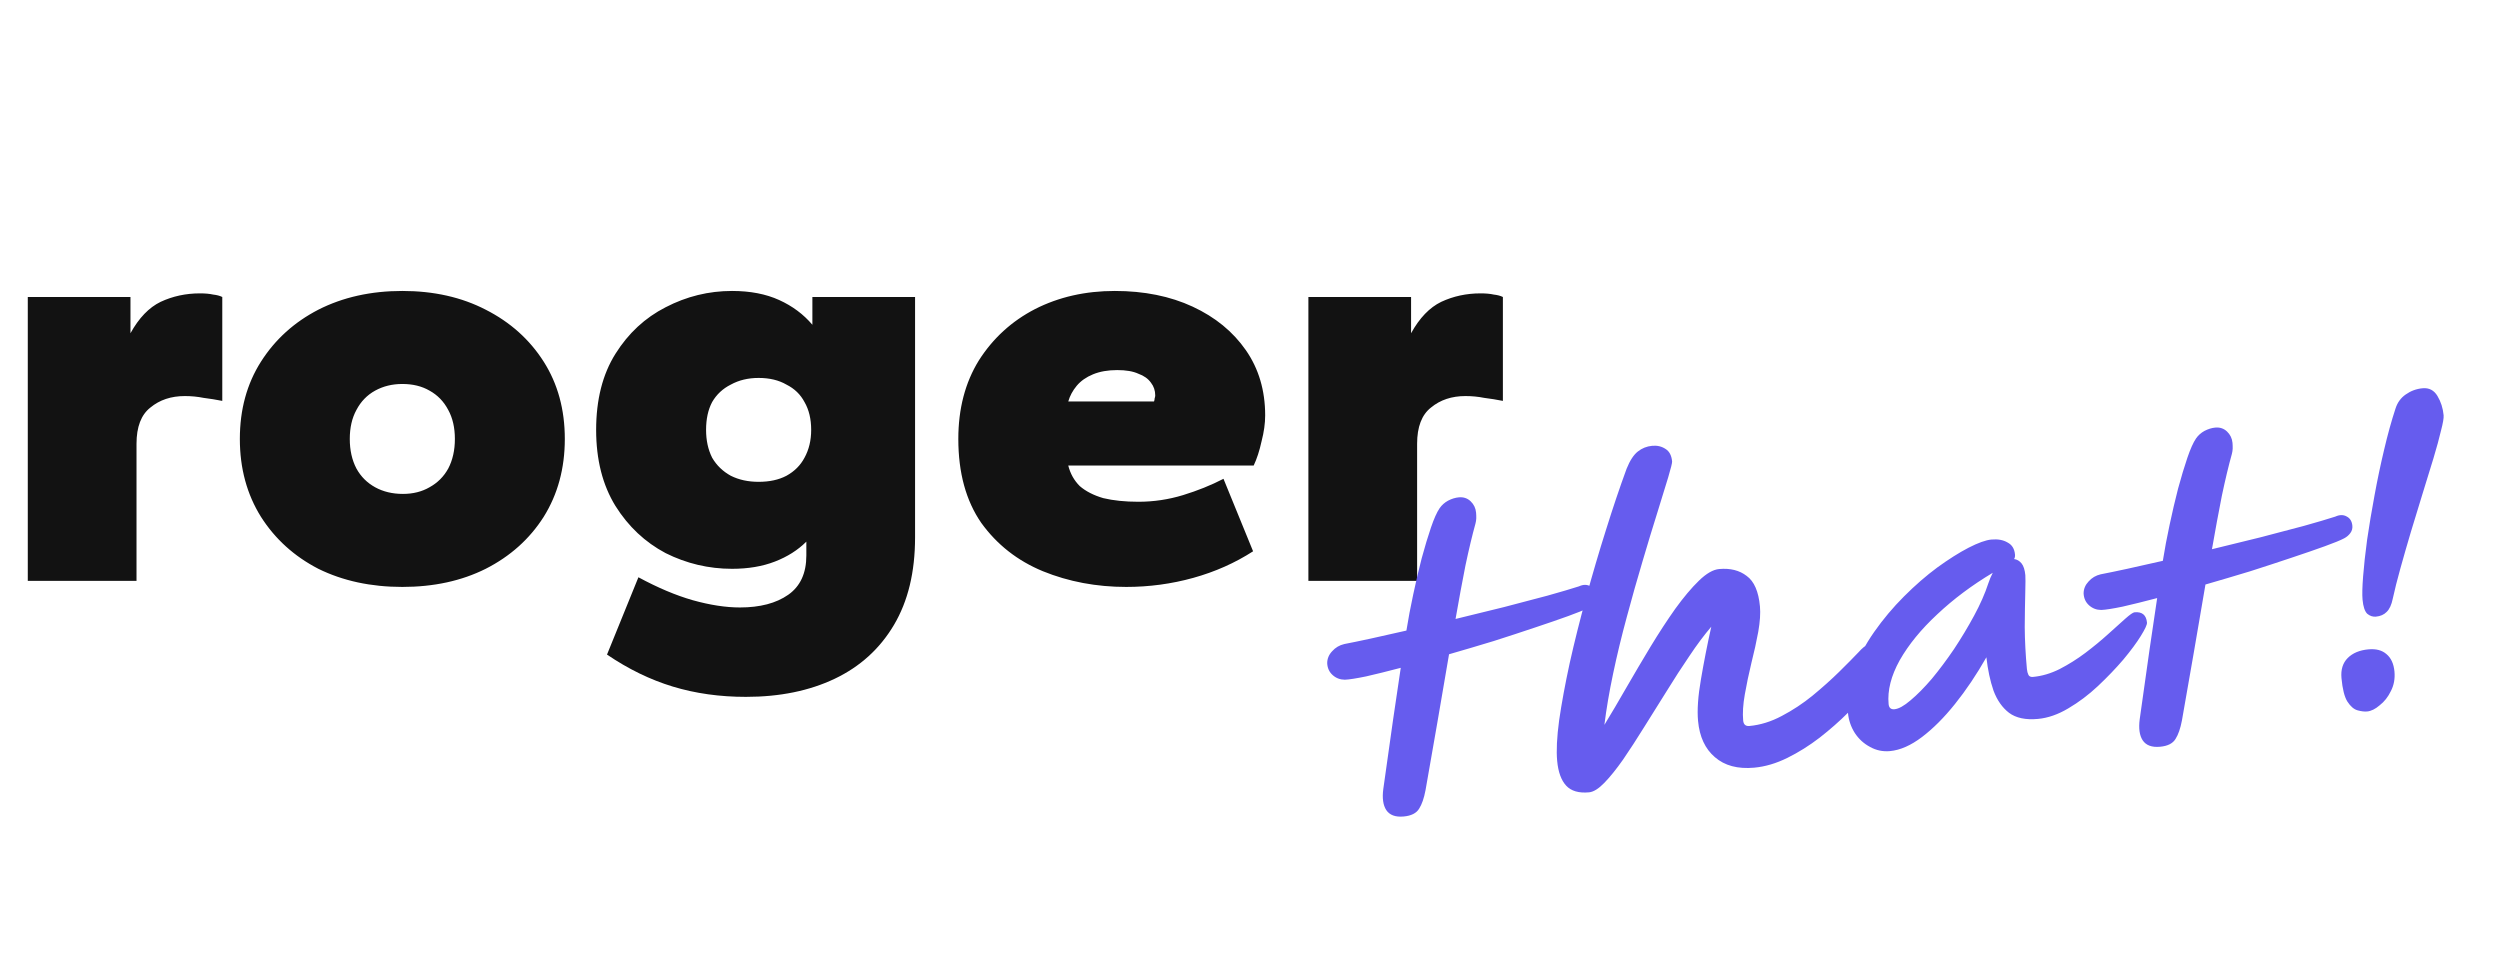 <svg width="149" height="58" viewBox="0 0 149 58" fill="none" xmlns="http://www.w3.org/2000/svg">
<path d="M1.656 34.621V17.701H7.776V19.861C8.28 18.949 8.88 18.325 9.576 17.989C10.296 17.653 11.076 17.485 11.916 17.485C12.228 17.485 12.492 17.509 12.708 17.557C12.924 17.581 13.104 17.629 13.248 17.701V23.893C12.888 23.821 12.516 23.761 12.132 23.713C11.772 23.641 11.4 23.605 11.016 23.605C10.2 23.605 9.516 23.833 8.964 24.289C8.412 24.721 8.136 25.441 8.136 26.449V34.621H1.656ZM23.979 34.981C22.107 34.981 20.439 34.621 18.975 33.901C17.535 33.157 16.395 32.125 15.555 30.805C14.715 29.461 14.295 27.913 14.295 26.161C14.295 24.409 14.715 22.873 15.555 21.553C16.395 20.233 17.535 19.201 18.975 18.457C20.439 17.713 22.107 17.341 23.979 17.341C25.851 17.341 27.507 17.713 28.947 18.457C30.411 19.201 31.563 20.233 32.403 21.553C33.243 22.873 33.663 24.409 33.663 26.161C33.663 27.913 33.243 29.461 32.403 30.805C31.563 32.125 30.411 33.157 28.947 33.901C27.507 34.621 25.851 34.981 23.979 34.981ZM24.015 29.437C24.615 29.437 25.143 29.305 25.599 29.041C26.079 28.777 26.451 28.405 26.715 27.925C26.979 27.421 27.111 26.833 27.111 26.161C27.111 25.489 26.979 24.913 26.715 24.433C26.451 23.929 26.079 23.545 25.599 23.281C25.143 23.017 24.603 22.885 23.979 22.885C23.379 22.885 22.839 23.017 22.359 23.281C21.879 23.545 21.507 23.929 21.243 24.433C20.979 24.913 20.847 25.489 20.847 26.161C20.847 26.833 20.979 27.421 21.243 27.925C21.507 28.405 21.879 28.777 22.359 29.041C22.839 29.305 23.391 29.437 24.015 29.437ZM44.458 41.533C42.898 41.533 41.446 41.329 40.102 40.921C38.758 40.513 37.45 39.877 36.178 39.013L38.05 34.405C39.202 35.029 40.282 35.485 41.29 35.773C42.322 36.061 43.258 36.205 44.098 36.205C45.298 36.205 46.258 35.953 46.978 35.449C47.698 34.945 48.058 34.165 48.058 33.109V32.281C47.554 32.785 46.93 33.181 46.186 33.469C45.442 33.757 44.59 33.901 43.63 33.901C42.238 33.901 40.918 33.589 39.67 32.965C38.446 32.317 37.45 31.381 36.682 30.157C35.914 28.909 35.53 27.397 35.53 25.621C35.53 23.821 35.914 22.309 36.682 21.085C37.45 19.861 38.446 18.937 39.67 18.313C40.918 17.665 42.238 17.341 43.63 17.341C44.71 17.341 45.646 17.521 46.438 17.881C47.23 18.241 47.89 18.733 48.418 19.357V17.701H54.538V32.029C54.538 34.093 54.118 35.833 53.278 37.249C52.438 38.665 51.262 39.733 49.75 40.453C48.238 41.173 46.474 41.533 44.458 41.533ZM45.214 28.717C45.862 28.717 46.414 28.597 46.87 28.357C47.35 28.093 47.71 27.733 47.95 27.277C48.214 26.797 48.346 26.245 48.346 25.621C48.346 24.973 48.214 24.421 47.95 23.965C47.71 23.509 47.35 23.161 46.87 22.921C46.414 22.657 45.862 22.525 45.214 22.525C44.59 22.525 44.038 22.657 43.558 22.921C43.078 23.161 42.706 23.509 42.442 23.965C42.202 24.421 42.082 24.973 42.082 25.621C42.082 26.245 42.202 26.797 42.442 27.277C42.706 27.733 43.078 28.093 43.558 28.357C44.038 28.597 44.59 28.717 45.214 28.717ZM67.124 34.981C65.348 34.981 63.692 34.669 62.156 34.045C60.644 33.421 59.42 32.461 58.484 31.165C57.572 29.845 57.116 28.177 57.116 26.161C57.116 24.361 57.524 22.801 58.34 21.481C59.18 20.161 60.296 19.141 61.688 18.421C63.104 17.701 64.688 17.341 66.44 17.341C68.192 17.341 69.74 17.653 71.084 18.277C72.428 18.901 73.484 19.765 74.252 20.869C75.02 21.973 75.404 23.269 75.404 24.757C75.404 25.237 75.332 25.753 75.188 26.305C75.068 26.857 74.912 27.337 74.72 27.745H63.668C63.788 28.225 64.016 28.633 64.352 28.969C64.712 29.281 65.18 29.521 65.756 29.689C66.356 29.833 67.052 29.905 67.844 29.905C68.756 29.905 69.644 29.773 70.508 29.509C71.372 29.245 72.176 28.921 72.92 28.537L74.684 32.857C73.604 33.553 72.416 34.081 71.12 34.441C69.824 34.801 68.492 34.981 67.124 34.981ZM63.668 23.929H68.78C68.804 23.857 68.816 23.797 68.816 23.749C68.84 23.677 68.852 23.617 68.852 23.569C68.852 23.281 68.768 23.029 68.6 22.813C68.432 22.573 68.18 22.393 67.844 22.273C67.532 22.129 67.112 22.057 66.584 22.057C66.032 22.057 65.552 22.141 65.144 22.309C64.736 22.477 64.412 22.705 64.172 22.993C63.932 23.281 63.764 23.593 63.668 23.929ZM77.98 34.621V17.701H84.1V19.861C84.604 18.949 85.204 18.325 85.9 17.989C86.62 17.653 87.4 17.485 88.24 17.485C88.552 17.485 88.816 17.509 89.032 17.557C89.248 17.581 89.428 17.629 89.572 17.701V23.893C89.212 23.821 88.84 23.761 88.456 23.713C88.096 23.641 87.724 23.605 87.34 23.605C86.524 23.605 85.84 23.833 85.288 24.289C84.736 24.721 84.46 25.441 84.46 26.449V34.621H77.98Z" fill="#121212"/>
<path d="M95.119 35.496C95.133 35.655 95.093 35.799 94.998 35.928C94.903 36.058 94.778 36.163 94.625 36.244C94.408 36.358 94.027 36.514 93.483 36.711C92.939 36.908 92.277 37.137 91.498 37.396C90.732 37.654 89.906 37.925 89.022 38.207C88.136 38.476 87.25 38.739 86.363 38.994C86.135 40.301 85.904 41.648 85.671 43.035C85.436 44.409 85.199 45.763 84.961 47.097C84.871 47.574 84.744 47.941 84.58 48.197C84.418 48.466 84.111 48.622 83.659 48.663C83.168 48.709 82.821 48.58 82.619 48.277C82.432 47.987 82.373 47.57 82.444 47.028C82.656 45.549 82.85 44.172 83.027 42.897C83.217 41.621 83.37 40.589 83.485 39.802C82.701 40.008 82.013 40.179 81.423 40.313C80.832 40.435 80.409 40.501 80.156 40.511C79.875 40.51 79.632 40.419 79.428 40.236C79.223 40.054 79.114 39.817 79.101 39.523C79.103 39.255 79.201 39.019 79.397 38.813C79.591 38.594 79.832 38.452 80.121 38.385C80.528 38.307 81.054 38.199 81.697 38.059C82.341 37.919 83.049 37.76 83.822 37.582C83.933 36.889 84.067 36.173 84.227 35.435C84.385 34.684 84.553 33.966 84.731 33.28C84.921 32.58 85.106 31.967 85.285 31.442C85.464 30.916 85.636 30.532 85.801 30.289C85.931 30.103 86.098 29.954 86.302 29.841C86.519 29.727 86.734 29.661 86.947 29.641C87.225 29.616 87.46 29.694 87.651 29.878C87.842 30.061 87.95 30.285 87.974 30.551C87.984 30.657 87.988 30.77 87.986 30.891C87.982 30.999 87.965 31.107 87.935 31.217C87.744 31.904 87.546 32.733 87.341 33.702C87.149 34.671 86.953 35.733 86.751 36.89C87.734 36.652 88.696 36.416 89.638 36.182C90.593 35.933 91.456 35.706 92.227 35.501C93.01 35.282 93.636 35.097 94.104 34.947C94.361 34.829 94.588 34.828 94.787 34.944C94.983 35.046 95.094 35.23 95.119 35.496ZM94.707 47.223C94.097 47.279 93.643 47.147 93.345 46.826C93.048 46.506 92.869 46.013 92.807 45.349C92.751 44.739 92.79 43.932 92.925 42.928C93.073 41.911 93.282 40.773 93.555 39.516C93.839 38.245 94.167 36.936 94.538 35.589C94.909 34.23 95.301 32.895 95.716 31.584C96.129 30.261 96.539 29.045 96.946 27.936C97.142 27.449 97.365 27.107 97.615 26.91C97.864 26.713 98.148 26.6 98.467 26.57C98.772 26.542 99.039 26.605 99.267 26.758C99.495 26.898 99.625 27.147 99.658 27.505C99.665 27.585 99.587 27.9 99.424 28.451C99.259 28.988 99.043 29.691 98.775 30.559C98.505 31.414 98.213 32.378 97.896 33.452C97.579 34.512 97.266 35.619 96.957 36.772C96.647 37.912 96.376 39.035 96.143 40.141C95.91 41.247 95.737 42.267 95.622 43.202C96.029 42.535 96.463 41.799 96.925 40.993C97.398 40.173 97.879 39.358 98.367 38.55C98.866 37.728 99.359 36.972 99.845 36.285C100.344 35.596 100.814 35.037 101.257 34.608C101.699 34.179 102.1 33.948 102.458 33.915C103.122 33.854 103.67 33.991 104.103 34.326C104.547 34.646 104.811 35.251 104.893 36.141C104.931 36.552 104.897 37.058 104.792 37.657C104.685 38.242 104.548 38.864 104.381 39.522C104.226 40.166 104.096 40.787 103.991 41.386C103.885 41.985 103.853 42.503 103.893 42.941C103.915 43.18 104.039 43.289 104.265 43.269C104.915 43.209 105.56 43.009 106.198 42.669C106.849 42.327 107.461 41.923 108.034 41.455C108.619 40.972 109.145 40.502 109.611 40.044C110.09 39.572 110.476 39.181 110.769 38.873C110.975 38.64 111.168 38.481 111.347 38.398C111.526 38.301 111.695 38.245 111.854 38.23C112.398 38.18 112.696 38.427 112.746 38.972C112.756 39.078 112.748 39.213 112.723 39.376C112.697 39.525 112.588 39.723 112.396 39.968C112.204 40.213 111.915 40.561 111.528 41.012C111.141 41.463 110.684 41.947 110.156 42.464C109.641 42.98 109.071 43.481 108.447 43.968C107.834 44.439 107.195 44.84 106.529 45.169C105.863 45.498 105.205 45.693 104.554 45.753C103.571 45.843 102.789 45.634 102.206 45.126C101.625 44.63 101.291 43.911 101.204 42.968C101.144 42.318 101.202 41.489 101.377 40.482C101.55 39.462 101.755 38.419 101.992 37.352C101.569 37.847 101.134 38.429 100.687 39.1C100.239 39.757 99.787 40.455 99.333 41.193C98.878 41.918 98.428 42.635 97.985 43.346C97.554 44.041 97.138 44.682 96.737 45.268C96.334 45.841 95.962 46.304 95.619 46.657C95.277 47.01 94.973 47.198 94.707 47.223ZM112.639 44.766C112.214 44.805 111.818 44.721 111.45 44.514C111.084 44.32 110.785 44.047 110.551 43.693C110.317 43.327 110.179 42.924 110.139 42.486C110.063 41.663 110.168 40.843 110.454 40.027C110.754 39.209 111.17 38.421 111.702 37.662C112.235 36.903 112.826 36.199 113.476 35.55C114.138 34.887 114.801 34.31 115.465 33.82C116.143 33.329 116.763 32.937 117.325 32.645C117.901 32.35 118.354 32.188 118.686 32.157C119.071 32.122 119.391 32.179 119.646 32.33C119.913 32.466 120.063 32.707 120.094 33.052C120.104 33.158 120.086 33.247 120.039 33.318C120.215 33.342 120.363 33.429 120.484 33.578C120.605 33.728 120.68 33.962 120.71 34.281C120.722 34.413 120.721 34.762 120.706 35.325C120.691 35.889 120.68 36.573 120.674 37.377C120.681 38.18 120.724 39.013 120.804 39.876C120.816 40.008 120.847 40.126 120.897 40.229C120.945 40.318 121.036 40.356 121.169 40.344C121.7 40.295 122.228 40.139 122.752 39.877C123.289 39.6 123.802 39.278 124.29 38.911C124.791 38.531 125.239 38.161 125.634 37.803C126.042 37.431 126.382 37.125 126.654 36.886C126.939 36.632 127.127 36.501 127.22 36.492C127.672 36.451 127.918 36.656 127.96 37.107C127.971 37.226 127.848 37.492 127.592 37.904C127.347 38.301 127.002 38.769 126.556 39.305C126.109 39.828 125.602 40.357 125.035 40.891C124.48 41.411 123.892 41.854 123.27 42.219C122.66 42.583 122.057 42.793 121.46 42.848C120.729 42.915 120.156 42.794 119.739 42.484C119.335 42.173 119.027 41.733 118.814 41.164C118.613 40.58 118.471 39.917 118.389 39.174C117.802 40.206 117.178 41.134 116.517 41.958C115.869 42.768 115.213 43.424 114.55 43.927C113.886 44.43 113.249 44.71 112.639 44.766ZM118.769 34.138C117.525 34.882 116.423 35.707 115.462 36.612C114.5 37.505 113.754 38.417 113.224 39.349C112.707 40.281 112.486 41.151 112.561 41.961C112.581 42.187 112.698 42.29 112.911 42.271C113.163 42.247 113.481 42.071 113.866 41.741C114.264 41.409 114.686 40.982 115.134 40.459C115.579 39.922 116.021 39.333 116.457 38.69C116.892 38.034 117.292 37.367 117.658 36.691C118.024 36.015 118.307 35.373 118.505 34.765C118.578 34.544 118.666 34.335 118.769 34.138ZM140.201 31.338C140.215 31.498 140.175 31.642 140.08 31.771C139.985 31.901 139.861 32.006 139.707 32.087C139.49 32.201 139.11 32.356 138.565 32.554C138.021 32.751 137.359 32.98 136.58 33.239C135.814 33.497 134.988 33.767 134.104 34.05C133.218 34.319 132.332 34.581 131.445 34.837C131.217 36.144 130.987 37.491 130.753 38.878C130.518 40.252 130.282 41.606 130.043 42.94C129.953 43.417 129.826 43.784 129.662 44.04C129.5 44.309 129.193 44.465 128.741 44.506C128.25 44.552 127.904 44.423 127.702 44.12C127.514 43.83 127.456 43.413 127.526 42.871C127.738 41.392 127.932 40.015 128.109 38.74C128.3 37.464 128.452 36.432 128.567 35.645C127.783 35.851 127.095 36.022 126.505 36.156C125.914 36.278 125.492 36.344 125.238 36.354C124.957 36.353 124.714 36.261 124.51 36.079C124.306 35.897 124.197 35.66 124.183 35.366C124.185 35.098 124.284 34.862 124.479 34.656C124.673 34.437 124.914 34.295 125.203 34.228C125.611 34.15 126.136 34.041 126.779 33.902C127.423 33.762 128.131 33.603 128.905 33.425C129.015 32.731 129.15 32.016 129.309 31.278C129.468 30.527 129.636 29.809 129.813 29.123C130.003 28.423 130.188 27.81 130.367 27.284C130.546 26.759 130.718 26.375 130.883 26.132C131.013 25.946 131.18 25.797 131.384 25.684C131.601 25.57 131.816 25.504 132.029 25.484C132.307 25.459 132.542 25.537 132.733 25.721C132.924 25.904 133.032 26.128 133.057 26.394C133.066 26.5 133.07 26.613 133.068 26.734C133.064 26.841 133.048 26.95 133.018 27.06C132.826 27.747 132.628 28.576 132.423 29.545C132.231 30.514 132.035 31.576 131.833 32.733C132.816 32.495 133.778 32.259 134.721 32.025C135.675 31.776 136.538 31.549 137.309 31.344C138.092 31.125 138.718 30.94 139.186 30.789C139.443 30.672 139.671 30.671 139.869 30.787C140.066 30.889 140.176 31.073 140.201 31.338ZM141.605 36.752C141.419 36.77 141.246 36.712 141.086 36.579C140.939 36.432 140.846 36.153 140.808 35.741C140.781 35.449 140.792 34.986 140.841 34.352C140.89 33.719 140.97 32.988 141.081 32.161C141.204 31.32 141.351 30.442 141.521 29.53C141.69 28.604 141.881 27.695 142.093 26.806C142.305 25.902 142.53 25.085 142.771 24.353C142.885 23.994 143.087 23.715 143.376 23.514C143.678 23.299 144.015 23.174 144.386 23.14C144.771 23.104 145.067 23.258 145.272 23.6C145.478 23.943 145.6 24.326 145.64 24.751C145.654 24.911 145.602 25.217 145.483 25.669C145.378 26.121 145.227 26.671 145.033 27.318C144.838 27.965 144.622 28.668 144.384 29.426C144.158 30.17 143.926 30.928 143.689 31.7C143.465 32.457 143.257 33.179 143.066 33.866C142.875 34.553 142.723 35.156 142.61 35.676C142.537 36.044 142.414 36.31 142.242 36.473C142.082 36.635 141.87 36.728 141.605 36.752ZM141.081 42.404C140.922 42.419 140.732 42.396 140.513 42.336C140.293 42.276 140.089 42.101 139.902 41.81C139.729 41.532 139.612 41.067 139.552 40.416C139.506 39.912 139.63 39.512 139.924 39.217C140.218 38.922 140.631 38.75 141.162 38.701C141.613 38.66 141.97 38.754 142.232 38.984C142.508 39.213 142.667 39.56 142.71 40.025C142.749 40.45 142.678 40.838 142.496 41.189C142.327 41.54 142.105 41.821 141.83 42.034C141.57 42.259 141.32 42.382 141.081 42.404Z" fill="#665CEE"/>
</svg>
